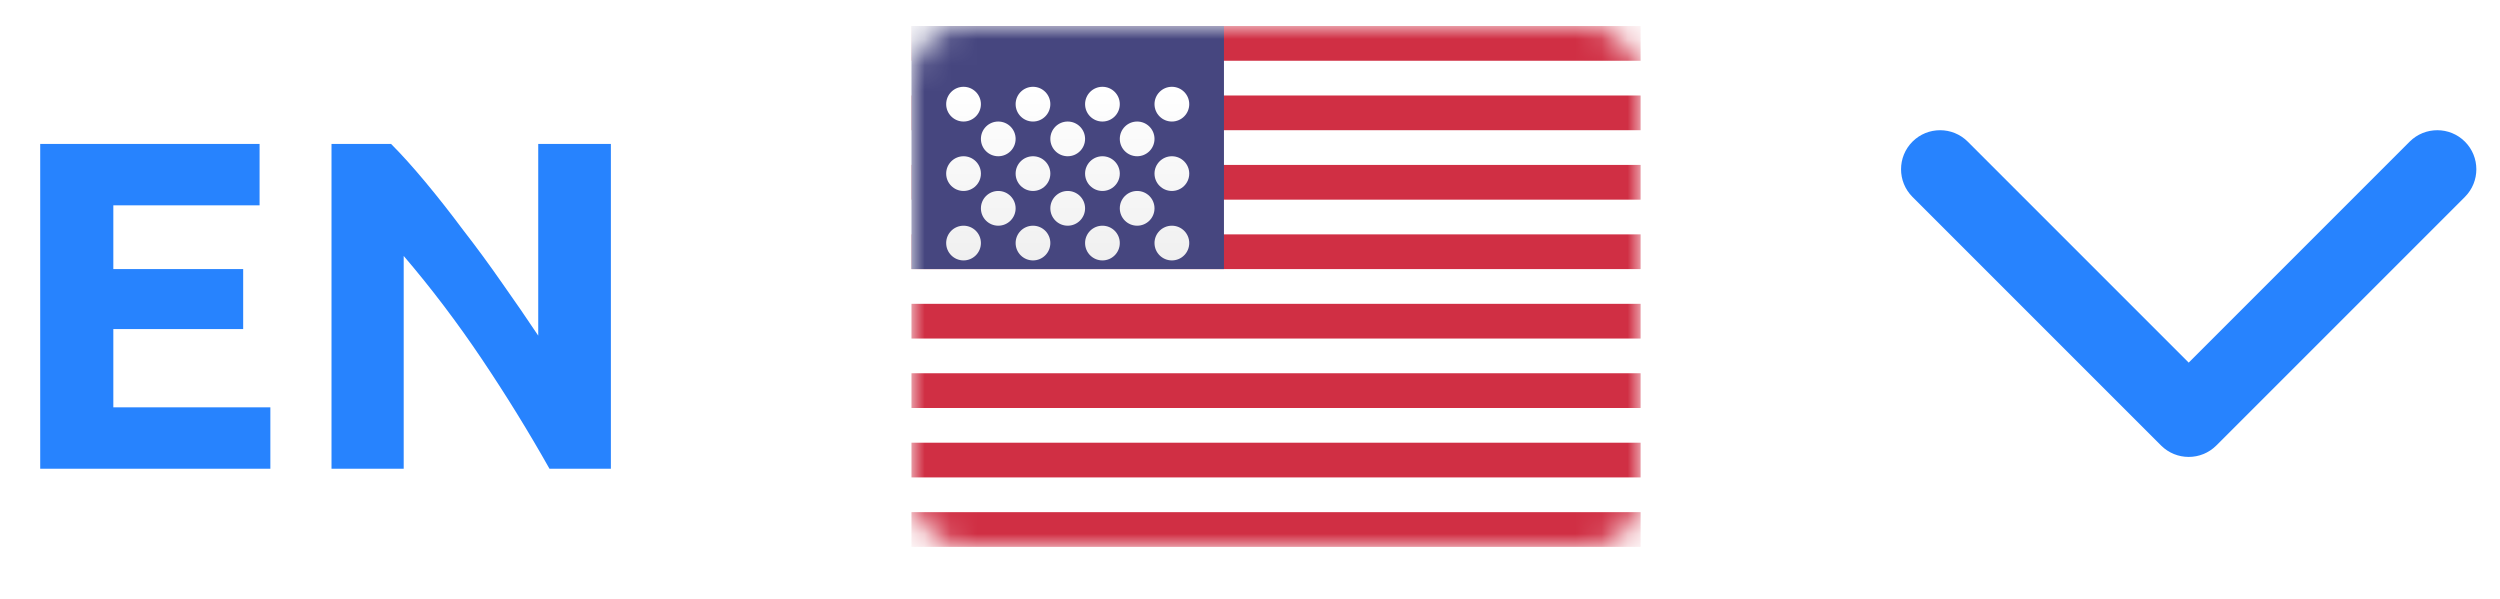 <svg width="96" height="23" viewBox="0 0 96 23" fill="none" xmlns="http://www.w3.org/2000/svg">
<path d="M1.544 18V5.526H9.968V7.884H4.352V10.332H9.338V12.636H4.352V15.642H10.382V18H1.544ZM21.1 18C20.296 16.572 19.426 15.162 18.49 13.77C17.554 12.378 16.558 11.064 15.502 9.828V18H12.73V5.526H15.016C15.412 5.922 15.85 6.408 16.33 6.984C16.81 7.56 17.296 8.178 17.788 8.838C18.292 9.486 18.79 10.164 19.282 10.872C19.774 11.568 20.236 12.24 20.668 12.888V5.526H23.458V18H21.1Z" fill="#2783FE"/>
<rect x="35" y="1" width="28" height="20" rx="2" fill="white"/>
<mask id="mask0_23_143" style="mask-type:alpha" maskUnits="userSpaceOnUse" x="35" y="1" width="28" height="20">
<rect x="35" y="1" width="28" height="20" rx="2" fill="white"/>
</mask>
<g mask="url(#mask0_23_143)">
<path fill-rule="evenodd" clip-rule="evenodd" d="M63 1H35V2.333H63V1ZM63 3.667H35V5H63V3.667ZM35 6.333H63V7.667H35V6.333ZM63 9H35V10.333H63V9ZM35 11.667H63V13H35V11.667ZM63 14.333H35V15.667H63V14.333ZM35 17H63V18.333H35V17ZM63 19.667H35V21H63V19.667Z" fill="#D02F44"/>
<rect x="35" y="1" width="12" height="9.333" fill="#46467F"/>
<g filter="url(#filter0_d_23_143)">
<path fill-rule="evenodd" clip-rule="evenodd" d="M37.667 3C37.667 3.368 37.368 3.667 37 3.667C36.632 3.667 36.333 3.368 36.333 3C36.333 2.632 36.632 2.333 37 2.333C37.368 2.333 37.667 2.632 37.667 3ZM40.333 3C40.333 3.368 40.035 3.667 39.667 3.667C39.298 3.667 39 3.368 39 3C39 2.632 39.298 2.333 39.667 2.333C40.035 2.333 40.333 2.632 40.333 3ZM42.333 3.667C42.702 3.667 43 3.368 43 3C43 2.632 42.702 2.333 42.333 2.333C41.965 2.333 41.667 2.632 41.667 3C41.667 3.368 41.965 3.667 42.333 3.667ZM45.667 3C45.667 3.368 45.368 3.667 45 3.667C44.632 3.667 44.333 3.368 44.333 3C44.333 2.632 44.632 2.333 45 2.333C45.368 2.333 45.667 2.632 45.667 3ZM38.333 5C38.702 5 39 4.702 39 4.333C39 3.965 38.702 3.667 38.333 3.667C37.965 3.667 37.667 3.965 37.667 4.333C37.667 4.702 37.965 5 38.333 5ZM41.667 4.333C41.667 4.702 41.368 5 41 5C40.632 5 40.333 4.702 40.333 4.333C40.333 3.965 40.632 3.667 41 3.667C41.368 3.667 41.667 3.965 41.667 4.333ZM43.667 5C44.035 5 44.333 4.702 44.333 4.333C44.333 3.965 44.035 3.667 43.667 3.667C43.298 3.667 43 3.965 43 4.333C43 4.702 43.298 5 43.667 5ZM45.667 5.667C45.667 6.035 45.368 6.333 45 6.333C44.632 6.333 44.333 6.035 44.333 5.667C44.333 5.299 44.632 5 45 5C45.368 5 45.667 5.299 45.667 5.667ZM42.333 6.333C42.702 6.333 43 6.035 43 5.667C43 5.299 42.702 5 42.333 5C41.965 5 41.667 5.299 41.667 5.667C41.667 6.035 41.965 6.333 42.333 6.333ZM40.333 5.667C40.333 6.035 40.035 6.333 39.667 6.333C39.298 6.333 39 6.035 39 5.667C39 5.299 39.298 5 39.667 5C40.035 5 40.333 5.299 40.333 5.667ZM37 6.333C37.368 6.333 37.667 6.035 37.667 5.667C37.667 5.299 37.368 5 37 5C36.632 5 36.333 5.299 36.333 5.667C36.333 6.035 36.632 6.333 37 6.333ZM39 7C39 7.368 38.702 7.667 38.333 7.667C37.965 7.667 37.667 7.368 37.667 7C37.667 6.632 37.965 6.333 38.333 6.333C38.702 6.333 39 6.632 39 7ZM41 7.667C41.368 7.667 41.667 7.368 41.667 7C41.667 6.632 41.368 6.333 41 6.333C40.632 6.333 40.333 6.632 40.333 7C40.333 7.368 40.632 7.667 41 7.667ZM44.333 7C44.333 7.368 44.035 7.667 43.667 7.667C43.298 7.667 43 7.368 43 7C43 6.632 43.298 6.333 43.667 6.333C44.035 6.333 44.333 6.632 44.333 7ZM45 9C45.368 9 45.667 8.702 45.667 8.333C45.667 7.965 45.368 7.667 45 7.667C44.632 7.667 44.333 7.965 44.333 8.333C44.333 8.702 44.632 9 45 9ZM43 8.333C43 8.702 42.702 9 42.333 9C41.965 9 41.667 8.702 41.667 8.333C41.667 7.965 41.965 7.667 42.333 7.667C42.702 7.667 43 7.965 43 8.333ZM39.667 9C40.035 9 40.333 8.702 40.333 8.333C40.333 7.965 40.035 7.667 39.667 7.667C39.298 7.667 39 7.965 39 8.333C39 8.702 39.298 9 39.667 9ZM37.667 8.333C37.667 8.702 37.368 9 37 9C36.632 9 36.333 8.702 36.333 8.333C36.333 7.965 36.632 7.667 37 7.667C37.368 7.667 37.667 7.965 37.667 8.333Z" fill="url(#paint0_linear_23_143)"/>
</g>
</g>
<path fill-rule="evenodd" clip-rule="evenodd" d="M94.653 7.561L85.107 17.107C84.521 17.692 83.571 17.692 82.985 17.107L73.439 7.561C72.854 6.975 72.854 6.025 73.439 5.439C74.025 4.854 74.975 4.854 75.561 5.439L84.046 13.925L92.531 5.439C93.117 4.854 94.067 4.854 94.653 5.439C95.238 6.025 95.238 6.975 94.653 7.561Z" fill="#2783FE"/>
<defs>
<filter id="filter0_d_23_143" x="36.333" y="2.333" width="9.333" height="7.667" filterUnits="userSpaceOnUse" color-interpolation-filters="sRGB">
<feFlood flood-opacity="0" result="BackgroundImageFix"/>
<feColorMatrix in="SourceAlpha" type="matrix" values="0 0 0 0 0 0 0 0 0 0 0 0 0 0 0 0 0 0 127 0" result="hardAlpha"/>
<feOffset dy="1"/>
<feColorMatrix type="matrix" values="0 0 0 0 0 0 0 0 0 0 0 0 0 0 0 0 0 0 0.06 0"/>
<feBlend mode="normal" in2="BackgroundImageFix" result="effect1_dropShadow_23_143"/>
<feBlend mode="normal" in="SourceGraphic" in2="effect1_dropShadow_23_143" result="shape"/>
</filter>
<linearGradient id="paint0_linear_23_143" x1="36.333" y1="2.333" x2="36.333" y2="9" gradientUnits="userSpaceOnUse">
<stop stop-color="white"/>
<stop offset="1" stop-color="#F0F0F0"/>
</linearGradient>
</defs>
</svg>
